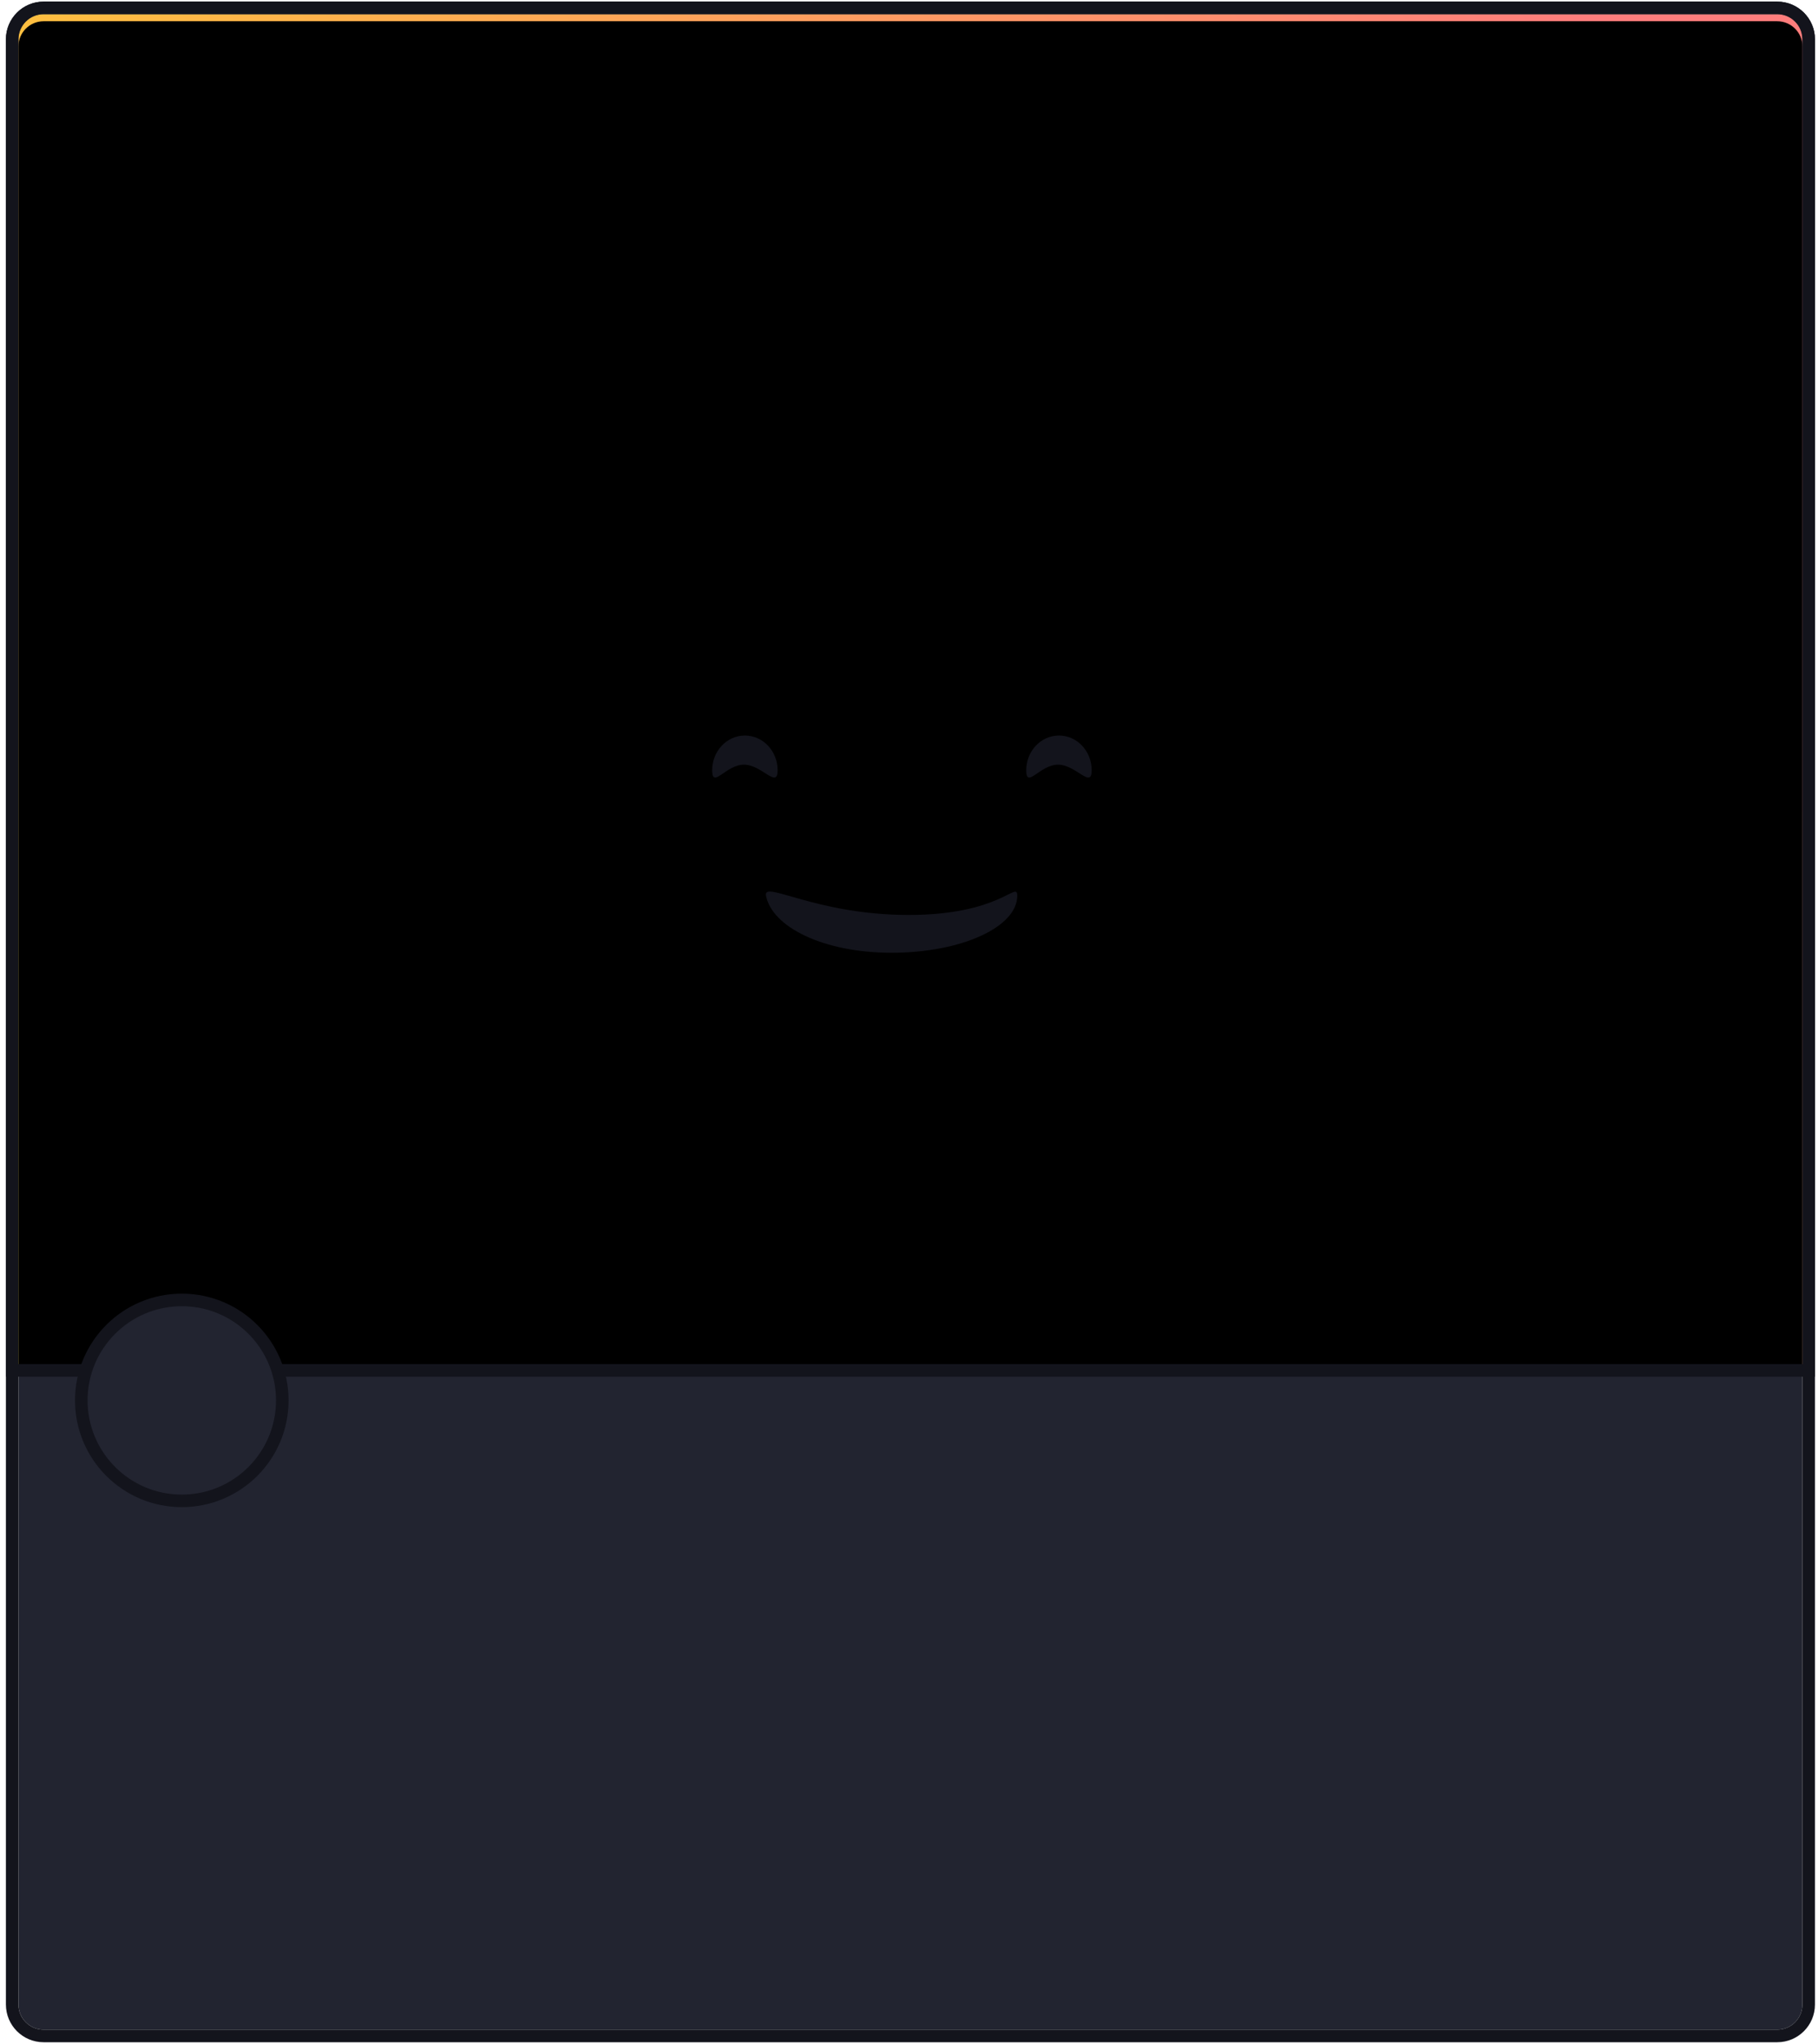 <?xml version="1.0" encoding="UTF-8"?>
<svg width="257px" height="289px" viewBox="0 0 257 289" version="1.1" xmlns="http://www.w3.org/2000/svg" xmlns:xlink="http://www.w3.org/1999/xlink">
    <!-- Generator: Sketch 61.2 (89653) - https://sketch.com -->
    <title>card 3</title>
    <desc>Created with Sketch.</desc>
    <defs>
        <path d="M3.552,0 L248.629,0 C250.591,-1.55979944e-14 252.181,1.59 252.181,3.552 L252.181,281.387 C252.181,283.349 250.591,284.94 248.629,284.94 L3.552,284.94 C1.59,284.94 2.90478424e-15,283.349 0,281.387 L0,3.552 C-2.40248977e-16,1.59 1.59,-1.1185946e-14 3.552,0 Z" id="path-1"></path>
        <path d="M3.552,0 L248.629,0 C250.591,-1.55979944e-14 252.181,1.59 252.181,3.552 L252.181,281.387 C252.181,283.349 250.591,284.94 248.629,284.94 L3.552,284.94 C1.59,284.94 2.90478424e-15,283.349 0,281.387 L0,3.552 C-2.40248977e-16,1.59 1.59,-1.1185946e-14 3.552,0 Z" id="path-3"></path>
        <linearGradient x1="100%" y1="21.364%" x2="0%" y2="78.636%" id="linearGradient-5">
            <stop stop-color="#FF7D7C" offset="0%"></stop>
            <stop stop-color="#FFDF22" offset="100%"></stop>
        </linearGradient>
        <path d="M3.552,0 L248.629,0 C250.591,-1.55979944e-14 252.181,1.59 252.181,3.552 L252.181,190.847 L252.181,190.847 L0,190.847 L0,3.552 C-6.84338187e-16,1.59 1.59,-1.1185946e-14 3.552,0 Z" id="path-6"></path>
        <filter x="-1.5%" y="-2.0%" width="103.0%" height="104.0%" filterUnits="objectBoundingBox" id="filter-7">
            <feGaussianBlur stdDeviation="1.5" in="SourceAlpha" result="shadowBlurInner1"></feGaussianBlur>
            <feOffset dx="0" dy="1" in="shadowBlurInner1" result="shadowOffsetInner1"></feOffset>
            <feComposite in="shadowOffsetInner1" in2="SourceAlpha" operator="arithmetic" k2="-1" k3="1" result="shadowInnerInner1"></feComposite>
            <feColorMatrix values="0 0 0 0 0   0 0 0 0 0   0 0 0 0 0  0 0 0 0.5 0" type="matrix" in="shadowInnerInner1"></feColorMatrix>
        </filter>
    </defs>
    <g id="Production" stroke="none" stroke-width="1" fill="none" fill-rule="evenodd">
        <g id="FTX---Choose-dark" transform="translate(-1347, -65)">
            <g id="card-3" transform="translate(1349.612, 67.005)">
                <mask id="mask-2" fill="white">
                    <use xlink:href="#path-1"></use>
                </mask>
                <use id="bg" fill="#222430" xlink:href="#path-1"></use>
                <mask id="mask-4" fill="white">
                    <use xlink:href="#path-3"></use>
                </mask>
                <path stroke="#13141C" stroke-width="1.776" d="M3.552,-0.888 L248.629,-0.888 C251.082,-0.888 253.069,1.1 253.069,3.552 L253.069,281.387 C253.069,283.84 251.082,285.828 248.629,285.828 L3.552,285.828 C1.1,285.828 -0.888,283.84 -0.888,281.387 L-0.888,3.552 C-0.888,1.1 1.1,-0.888 3.552,-0.888 Z"></path>
                <g id="image">
                    <use fill="url(#linearGradient-5)" fill-rule="evenodd" xlink:href="#path-6"></use>
                    <use fill="black" fill-opacity="1" filter="url(#filter-7)" xlink:href="#path-6"></use>
                    <path stroke="#13141C" stroke-width="1.776" d="M3.552,-0.888 L248.629,-0.888 C251.082,-0.888 253.069,1.1 253.069,3.552 L253.069,191.735 L-0.888,191.735 L-0.888,3.552 C-0.888,1.1 1.1,-0.888 3.552,-0.888 Z"></path>
                </g>
                <g id="Group-8" transform="translate(97.972, 101.163)" fill="#13141C">
                    <path d="M25.461,31.528 C35.269,31.528 43.22,27.918 43.22,23.464 C43.22,21.256 40.915,26.211 27.783,26.183 C14.65,26.154 7.272,21.22 7.702,23.464 C8.532,27.798 15.653,31.528 25.461,31.528 Z" id="Oval-6"></path>
                    <path d="M4.578,4.936 C7.133,4.936 9.343,8.436 9.343,5.726 C9.343,3.015 7.272,0.818 4.718,0.818 C2.164,0.818 0.093,3.015 0.093,5.726 C0.093,8.436 2.024,4.936 4.578,4.936 Z" id="Oval-2"></path>
                    <path d="M48.977,4.936 C51.531,4.936 53.741,8.436 53.741,5.726 C53.741,3.015 51.67,0.818 49.116,0.818 C46.562,0.818 44.491,3.015 44.491,5.726 C44.491,8.436 46.422,4.936 48.977,4.936 Z" id="Oval-2"></path>
                </g>
                <path d="M23.083,181.774 L23.092,181.774 C30.936,181.774 37.294,188.133 37.294,195.977 C37.294,203.821 30.936,210.18 23.092,210.18 L23.083,210.18 C15.238,210.18 8.88,203.821 8.88,195.977 C8.88,188.133 15.238,181.774 23.083,181.774 Z" id="source" stroke="#13141C" stroke-width="1.776" fill="#222430"></path>
            </g>
        </g>
    </g>
</svg>